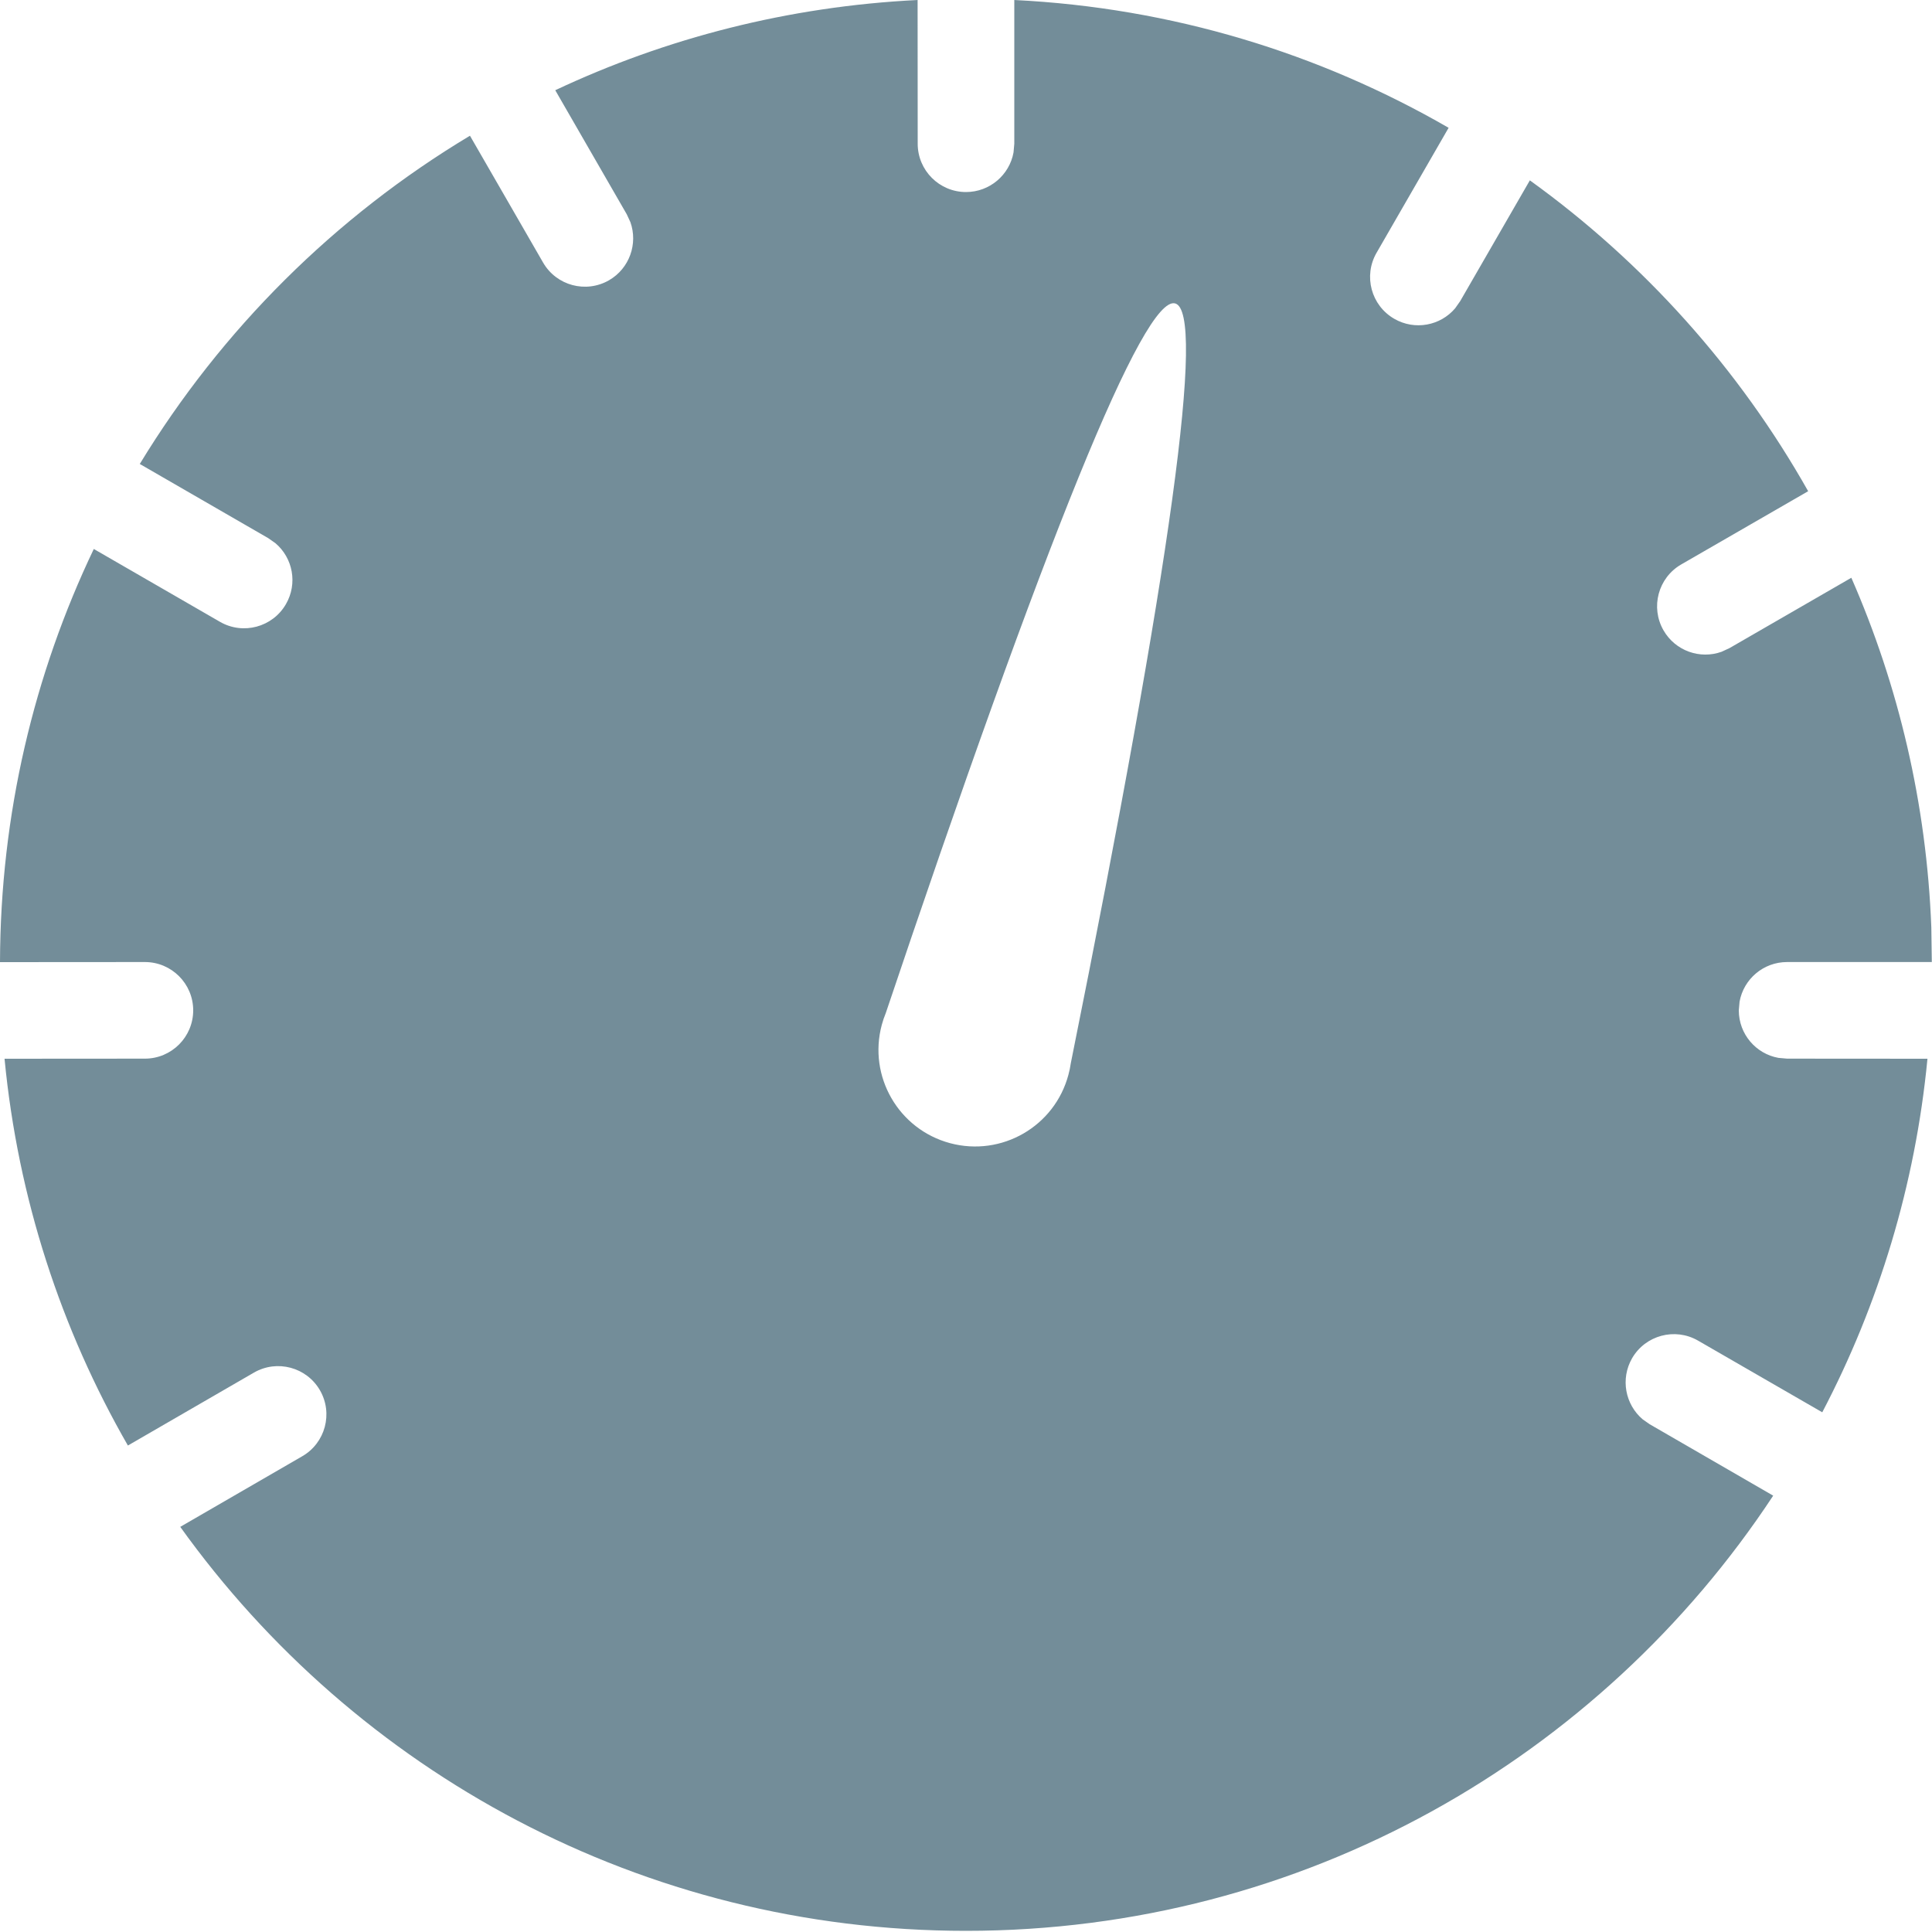 <?xml version="1.0" encoding="UTF-8"?>
<svg width="20px" height="20px" viewBox="0 0 20 20" version="1.1" xmlns="http://www.w3.org/2000/svg" xmlns:xlink="http://www.w3.org/1999/xlink">
    <title>speed_icon</title>
    <g id="Symbols" stroke="none" stroke-width="1" fill="none" fill-rule="evenodd">
        <g id="card_exotic" transform="translate(-51, -366)" fill="#738D99" fill-rule="nonzero">
            <g id="Combined-Shape" transform="translate(49, 364)">
                <path d="M12.5,2 C14.132,2.08 15.661,2.552 16.996,3.323 L16.25,4.617 C16.112,4.856 16.194,5.162 16.433,5.3 C16.646,5.423 16.911,5.372 17.064,5.191 L17.116,5.117 L17.837,3.867 C19.015,4.716 20.001,5.814 20.718,7.085 L19.404,7.843 C19.165,7.981 19.083,8.287 19.221,8.526 C19.344,8.739 19.599,8.827 19.822,8.747 L19.904,8.709 L21.165,7.981 C21.653,9.096 21.944,10.318 21.993,11.601 L21.998,11.959 L20.5,11.959 C20.254,11.959 20.05,12.136 20.008,12.369 L20,12.459 C20,12.705 20.177,12.909 20.41,12.951 L20.5,12.959 L21.953,12.96 C21.827,14.27 21.447,15.507 20.864,16.62 L19.578,15.878 C19.339,15.74 19.033,15.822 18.895,16.061 C18.773,16.274 18.824,16.539 19.005,16.693 L19.078,16.744 L20.356,17.483 C18.568,20.197 15.493,21.988 12,21.988 C8.647,21.988 5.68,20.338 3.866,17.806 L5.129,17.075 C5.368,16.937 5.45,16.631 5.312,16.392 C5.174,16.153 4.868,16.071 4.629,16.209 L3.324,16.964 C2.634,15.764 2.186,14.407 2.047,12.96 L3.5,12.959 C3.776,12.959 4,12.735 4,12.459 C4,12.183 3.776,11.959 3.5,11.959 L2,11.96 C2.004,10.429 2.352,8.979 2.971,7.683 L4.277,8.437 C4.516,8.575 4.822,8.493 4.96,8.254 C5.083,8.041 5.032,7.776 4.851,7.623 L4.777,7.571 L3.447,6.803 C4.293,5.412 5.468,4.243 6.865,3.405 L7.622,4.718 C7.76,4.957 8.065,5.039 8.305,4.901 C8.517,4.778 8.605,4.523 8.526,4.3 L8.488,4.218 L7.748,2.934 C8.895,2.394 10.163,2.066 11.499,2 L11.5,3.488 C11.5,3.764 11.724,3.988 12,3.988 C12.245,3.988 12.45,3.811 12.492,3.578 L12.5,3.488 L12.5,2 Z M14.165,5.141 C13.843,5.055 12.831,7.544 11.128,12.61 L11.169,12.488 C11.153,12.527 11.139,12.568 11.128,12.61 C10.985,13.143 11.302,13.691 11.835,13.834 C12.369,13.977 12.917,13.661 13.06,13.127 C13.071,13.087 13.079,13.047 13.085,13.006 C14.124,7.848 14.484,5.227 14.165,5.141 Z"></path>
            </g>
        </g>
    </g>
</svg>
